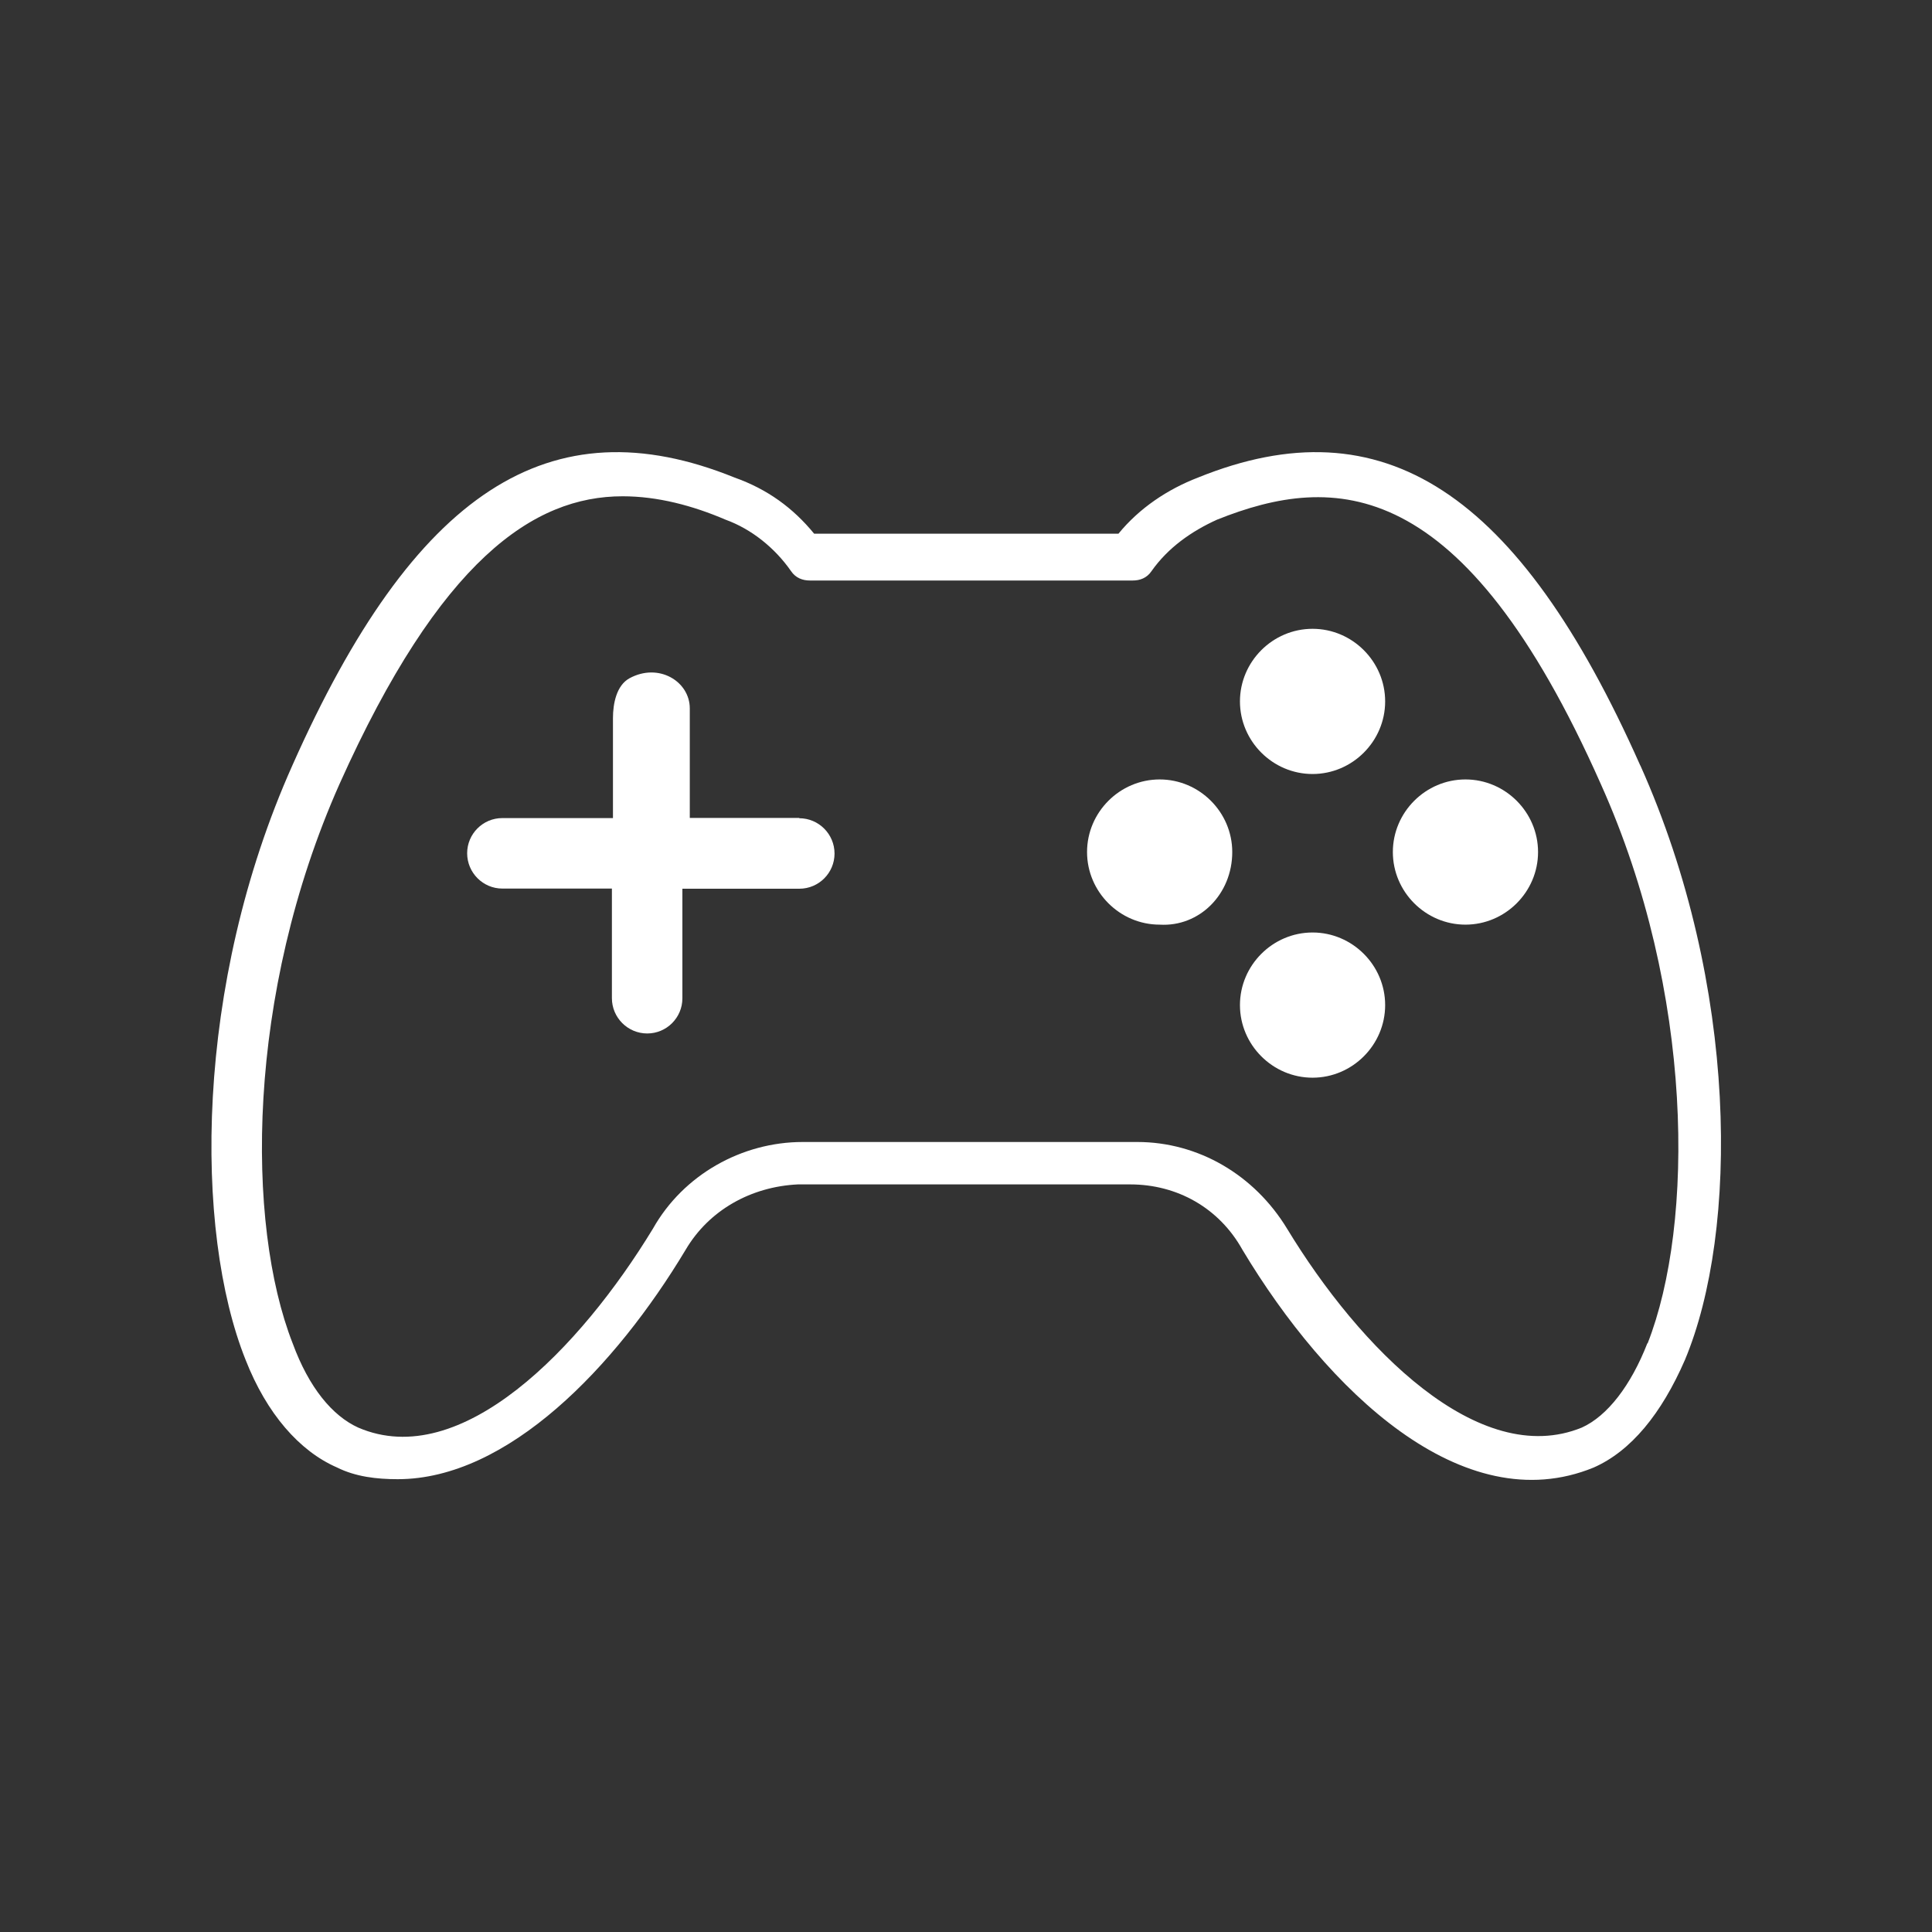 <?xml version="1.0" encoding="UTF-8"?>
<svg id="Layer_1" data-name="Layer 1" xmlns="http://www.w3.org/2000/svg" viewBox="0 0 128 128">
  <rect x="0" y="0" width="128" height="128" fill="#333333" stroke="none"/>
  <defs>
    <style>
      .cls-1 {
        fill: #fff;
      }
    </style>
  </defs>
  <path class="cls-1" d="M108.67,50.71c-8.06-18.14-17.05-24.03-29.3-19.07-2.02,.78-3.88,2.02-5.27,3.72h-20.16c-1.4-1.71-3.1-2.95-5.27-3.72-12.25-4.96-21.24,.93-29.3,19.07-6.51,14.57-6.51,30.85-3.1,39.38,1.4,3.57,3.57,6.05,6.05,7.13,1.24,.62,2.64,.78,4.03,.78,7.29,0,14.42-7.44,19.07-15.19,1.55-2.64,4.34-4.19,7.44-4.34h22.02c3.1,0,5.89,1.55,7.44,4.34,5.58,9.3,14.57,17.98,23.26,14.42,2.48-1.09,4.5-3.57,6.05-7.13,3.57-8.53,3.57-24.81-2.95-39.38Zm.47,38.29c-1.09,2.79-2.64,4.81-4.34,5.58-6.82,2.79-14.73-5.27-19.53-13.18-2.17-3.57-5.89-5.74-9.92-5.74h-22.17c-4.03,0-7.91,2.17-9.92,5.74-4.81,7.91-12.71,16.12-19.53,13.18-1.71-.78-3.26-2.64-4.34-5.58-3.1-7.91-3.1-23.1,3.1-37.05,6.67-14.88,12.87-19.07,18.76-19.07,2.33,0,4.65,.62,6.82,1.55,1.71,.62,3.26,1.86,4.34,3.41,.31,.46,.78,.62,1.24,.62h21.4c.47,0,.93-.16,1.24-.62,1.09-1.55,2.64-2.64,4.34-3.41,7.75-3.1,16.28-3.1,25.43,17.52,6.2,13.8,6.2,29.15,3.1,37.05Z"/>
  <path class="cls-1" d="M86.96,41.66c-2.64,0-4.81,2.17-4.81,4.81s2.17,4.81,4.81,4.81,4.81-2.17,4.81-4.81-2.17-4.81-4.81-4.81Z"/>
  <path class="cls-1" d="M86.96,61.78c-2.64,0-4.81,2.17-4.81,4.81s2.17,4.81,4.81,4.81,4.81-2.17,4.81-4.81-2.17-4.81-4.81-4.81Z"/>
  <path class="cls-1" d="M97.09,51.64c-2.64,0-4.81,2.17-4.81,4.81s2.17,4.81,4.81,4.81,4.81-2.17,4.81-4.81-2.17-4.81-4.81-4.81Z"/>
  <path class="cls-1" d="M76.83,51.64c-2.64,0-4.81,2.17-4.81,4.81s2.17,4.81,4.81,4.81c2.64,.16,4.81-2.02,4.81-4.81,0-2.64-2.17-4.81-4.81-4.81Z"/>
  <path class="cls-1" d="M52.96,54.19h-7.26s0,0,0,0v-7.26c0-1.78-2.06-3.05-4-1.99-.85,.47-1.09,1.66-1.09,2.64v6.62h-7.33c-1.29,0-2.33,1.05-2.33,2.33h0c0,1.29,1.05,2.34,2.33,2.34h7.26s0,0,0,0v7.26c0,1.29,1.05,2.34,2.34,2.34h0c1.29,0,2.33-1.05,2.33-2.33v-7.26s0,0,0,0h7.75c1.29,0,2.33-1.05,2.33-2.33h0c0-1.29-1.05-2.34-2.34-2.34Z"/>
</svg>